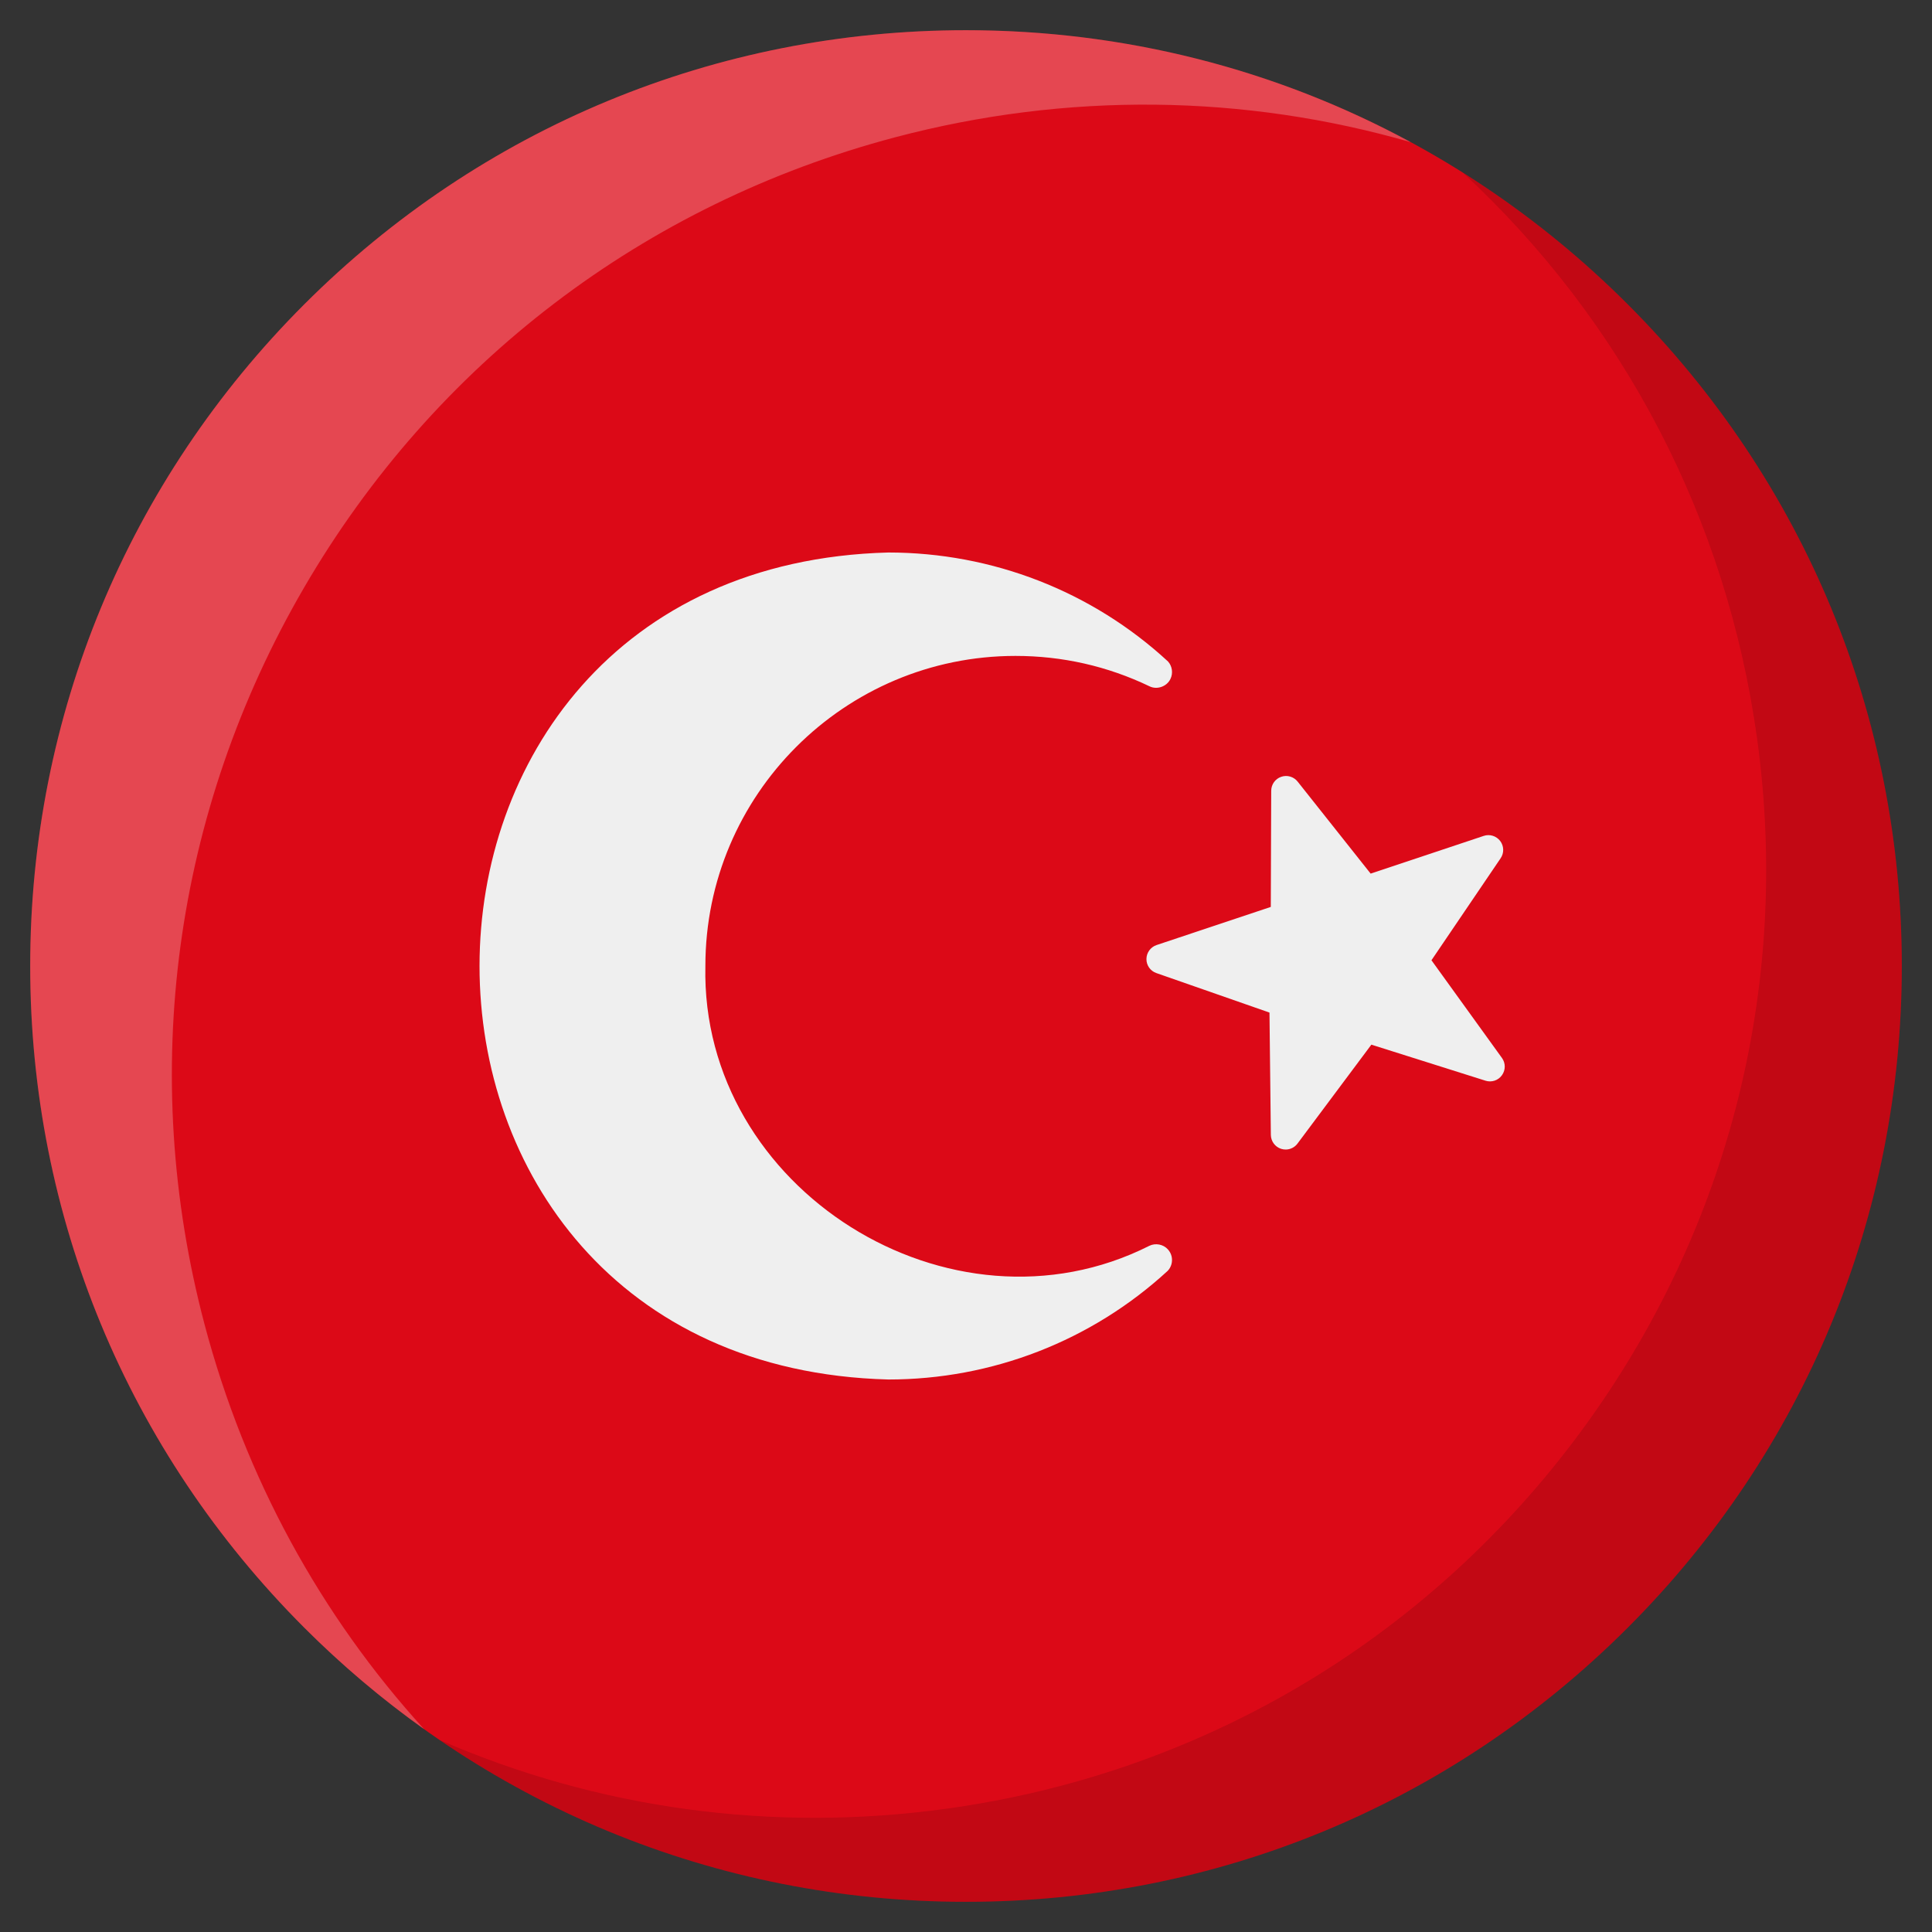 <svg width="38" height="38" viewBox="0 0 38 38" fill="none" xmlns="http://www.w3.org/2000/svg">
    <rect x="0" y="0" width="38" height="38" fill="#333333" stroke="none"/>
    <path
        d="M37.406 19C37.406 23.916 35.491 28.539 32.015 32.015C28.539 35.491 23.916 37.406 19 37.406C14.084 37.406 9.462 35.491 5.985 32.015C2.509 28.539 0.594 23.916 0.594 19C0.594 14.084 2.509 9.462 5.985 5.985C9.462 2.509 14.084 0.594 19 0.594C23.916 0.594 28.539 2.509 32.015 5.985C35.491 9.462 37.406 14.084 37.406 19Z"
        fill="#DC0917" />
    <path opacity="0.13"
        d="M37.406 19C37.406 23.917 35.492 28.538 32.015 32.015C28.538 35.492 23.916 37.406 19 37.406C15.248 37.406 11.669 36.292 8.639 34.219C11.748 35.573 15.178 36.051 18.623 35.574C23.563 34.891 27.942 32.324 30.952 28.347C33.961 24.37 35.242 19.459 34.559 14.519C33.96 10.201 31.925 6.313 28.767 3.392C29.93 4.122 31.02 4.99 32.015 5.985C35.492 9.462 37.406 14.084 37.406 19Z"
        fill="#160204" />
    <path opacity="0.25"
        d="M27.749 2.797C24.472 1.852 20.988 1.806 17.604 2.701C12.672 4.005 8.544 7.152 5.978 11.562C3.413 15.972 2.719 21.116 4.023 26.048C4.82 29.059 6.302 31.77 8.341 34.01C7.509 33.418 6.722 32.752 5.985 32.015C2.509 28.538 0.594 23.916 0.594 19C0.594 14.084 2.509 9.462 5.985 5.985C9.462 2.509 14.084 0.594 19 0.594C22.105 0.594 25.093 1.358 27.749 2.797Z"
        fill="white" />
    <path
        d="M22.966 24.997C21.467 26.375 19.512 27.133 17.474 27.133C6.749 26.852 6.753 11.148 17.474 10.867C19.515 10.868 21.475 11.627 22.974 13.011C23.056 13.102 23.076 13.241 23.022 13.352C22.953 13.503 22.757 13.573 22.608 13.498C21.782 13.102 20.896 12.901 19.973 12.901C16.61 12.901 13.873 15.637 13.874 19C13.775 23.391 18.701 26.473 22.607 24.503C22.729 24.444 22.882 24.474 22.971 24.574H22.971C23.006 24.612 23.031 24.659 23.043 24.708C23.068 24.811 23.04 24.921 22.966 24.997ZM29.541 20.808L28.155 18.887L29.516 16.88C29.586 16.777 29.582 16.64 29.507 16.541C29.431 16.442 29.301 16.401 29.183 16.441L26.959 17.183L25.523 15.373C25.446 15.276 25.316 15.238 25.199 15.279C25.082 15.319 25.004 15.429 25.003 15.553L24.995 17.838L22.748 18.588C22.63 18.628 22.55 18.738 22.549 18.863C22.548 18.987 22.626 19.098 22.744 19.139L24.969 19.916L24.996 22.323C24.998 22.447 25.078 22.557 25.197 22.596C25.227 22.605 25.257 22.61 25.287 22.61C25.377 22.61 25.464 22.568 25.52 22.493L26.973 20.547L29.218 21.256C29.337 21.294 29.468 21.251 29.541 21.149C29.615 21.047 29.615 20.91 29.541 20.808Z"
        fill="#EFEFEF" />
</svg>
    